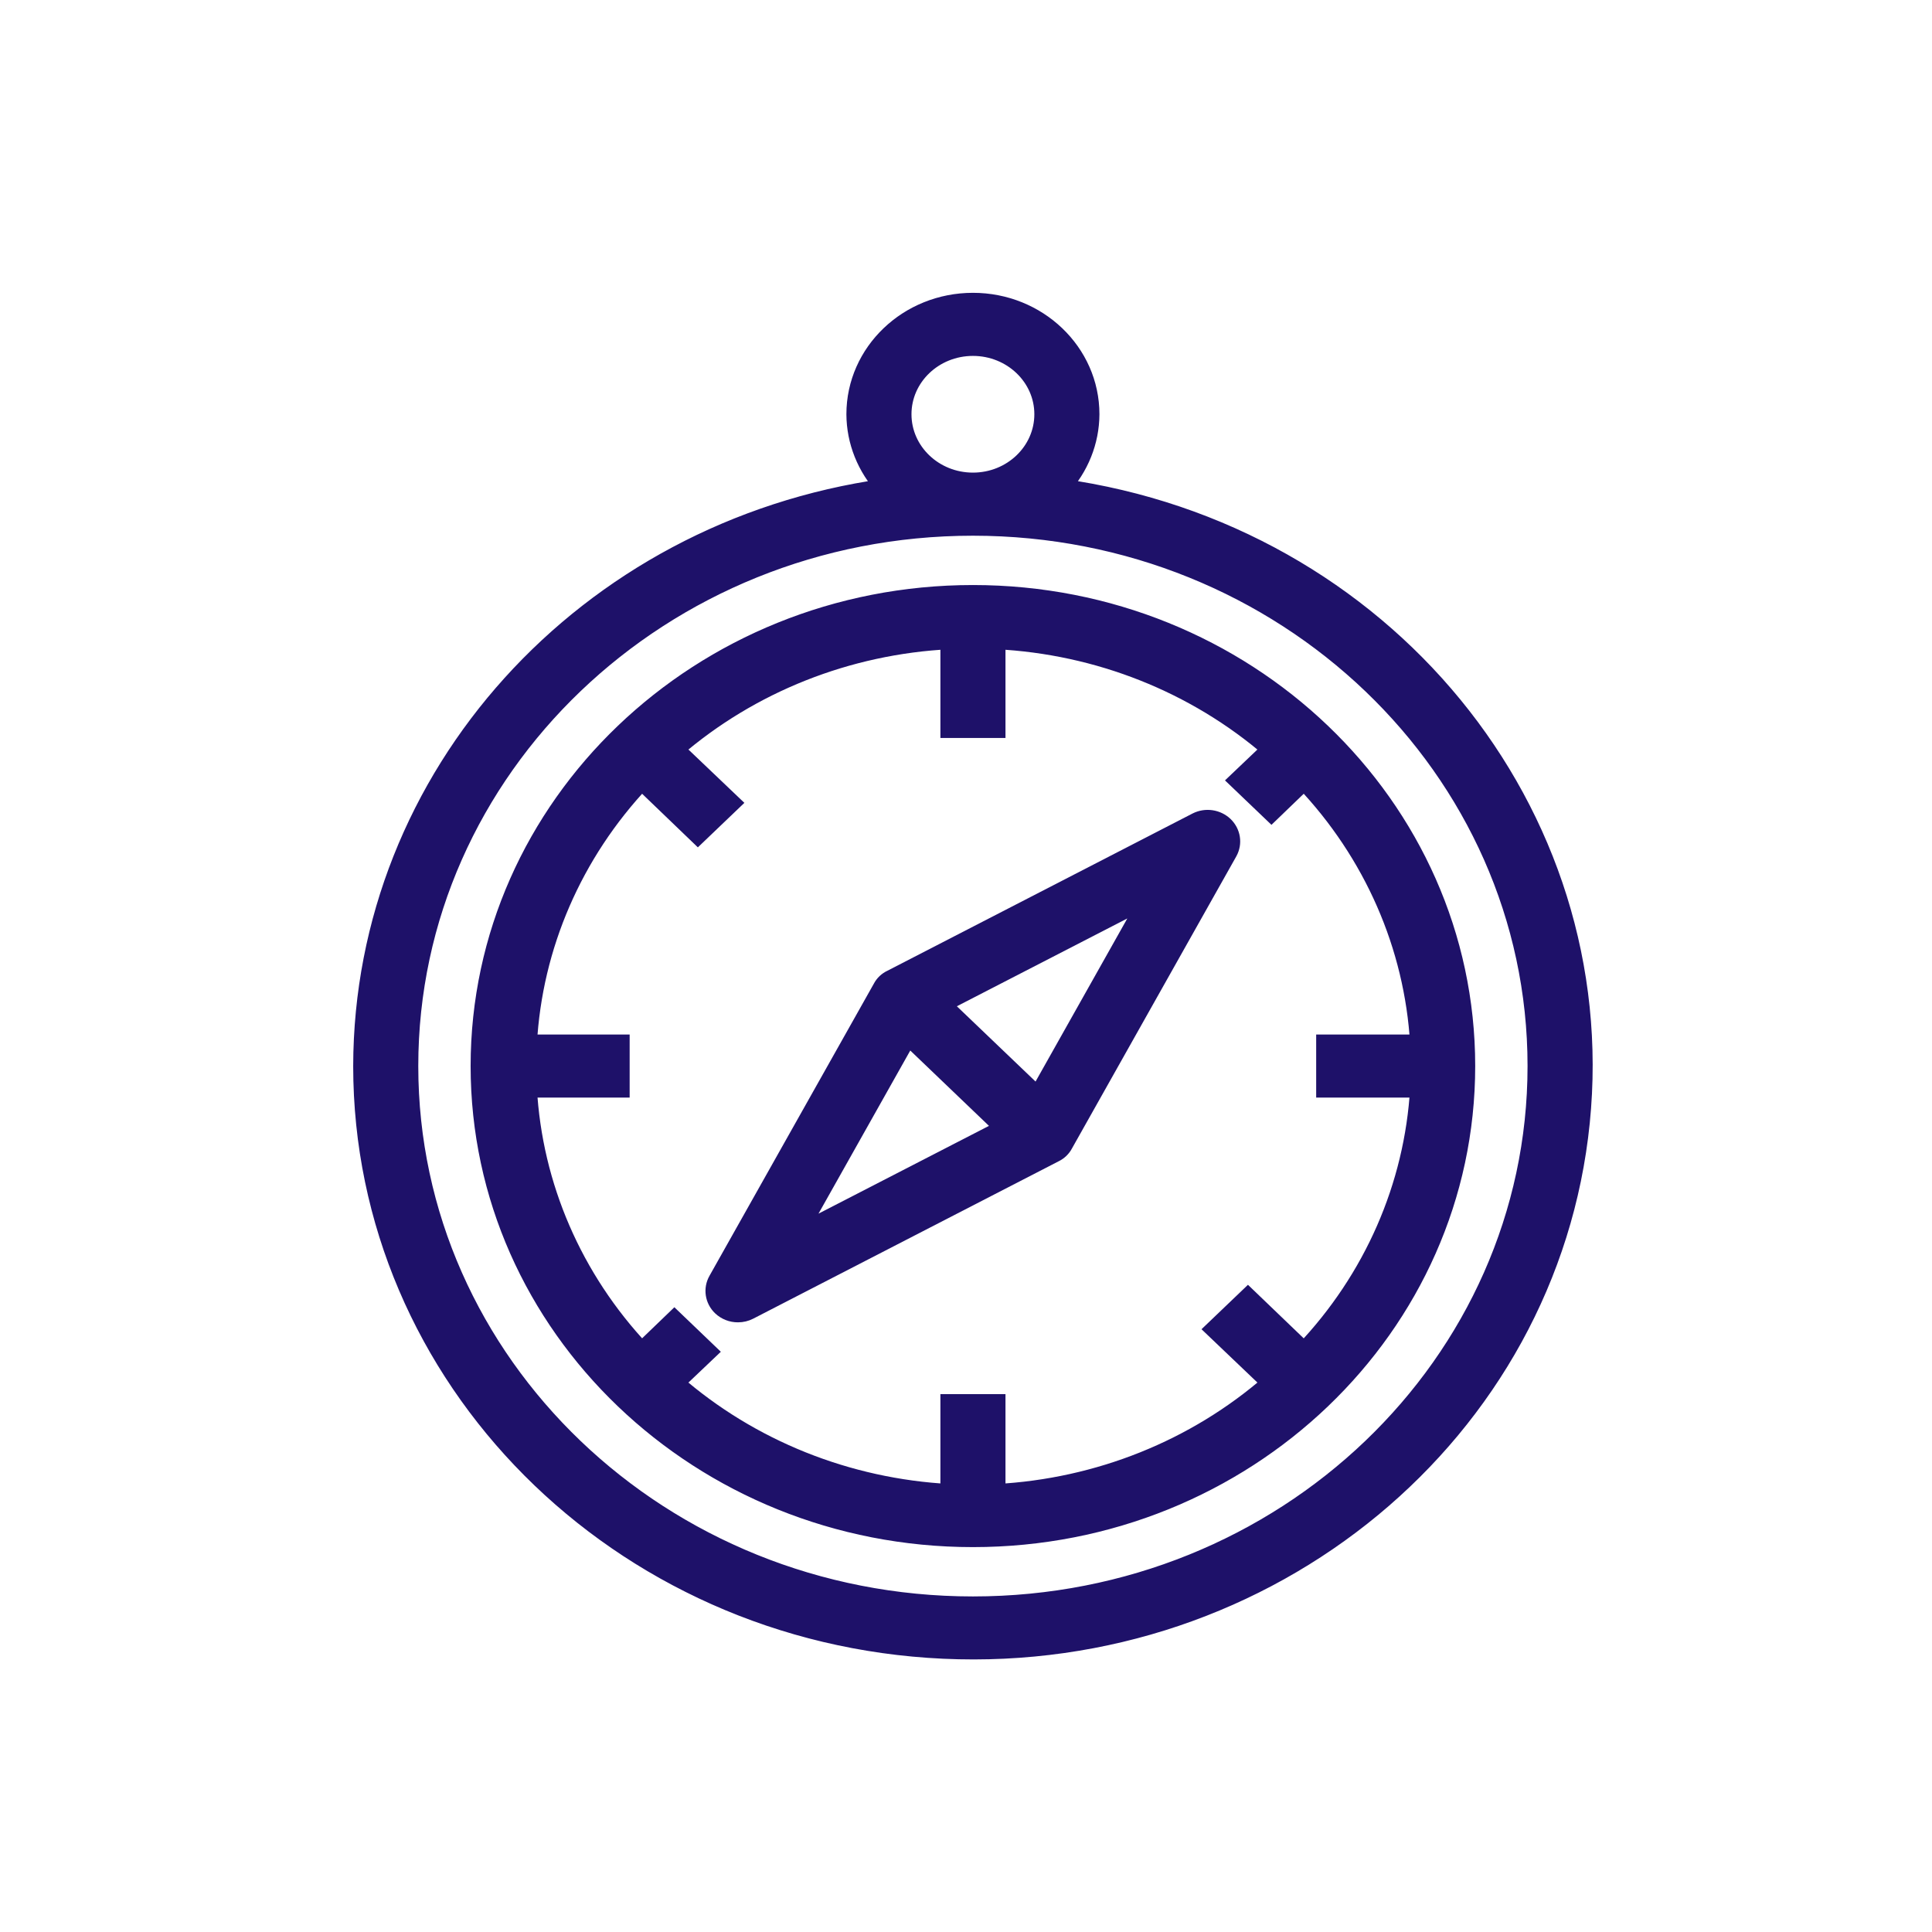 <svg xmlns="http://www.w3.org/2000/svg" width="32" height="32" viewBox="0 0 32 32">
  <g fill="#1E1169" stroke="#1E1169" stroke-width=".3" transform="translate(6 5)">
    <path d="M0,12.657 C0,17.821 4.237,22.076 9.627,22.324 C15.017,22.573 19.662,18.729 20.182,13.589 C20.702,8.449 16.913,3.823 11.573,3.079 C11.885,2.743 12.058,2.31 12.06,1.861 C12.06,0.833 11.189,0 10.115,0 C9.04,0 8.169,0.833 8.169,1.861 C8.171,2.31 8.344,2.743 8.656,3.079 C3.69,3.779 0.008,7.854 0,12.657 L0,12.657 Z M8.947,1.861 C8.947,1.245 9.47,0.745 10.115,0.745 C10.759,0.745 11.282,1.245 11.282,1.861 C11.282,2.478 10.759,2.978 10.115,2.978 C9.47,2.978 8.947,2.478 8.947,1.861 Z M10.115,3.723 C15.271,3.723 19.451,7.723 19.451,12.657 C19.451,17.592 15.271,21.592 10.115,21.592 C4.958,21.592 0.778,17.592 0.778,12.657 C0.778,7.723 4.958,3.723 10.115,3.723 Z"/>
    <path d="M10.115,20.475 C14.626,20.475 18.284,16.975 18.284,12.657 C18.284,8.34 14.626,4.84 10.115,4.84 C5.603,4.84 1.945,8.34 1.945,12.657 C1.945,16.975 5.603,20.475 10.115,20.475 L10.115,20.475 Z M4.629,7.933 L5.559,8.827 L6.112,8.298 L5.178,7.408 C6.432,6.325 8.038,5.687 9.726,5.603 L9.726,7.073 L10.504,7.073 L10.504,5.603 C12.191,5.687 13.797,6.325 15.051,7.408 L14.507,7.926 L15.059,8.454 L15.6,7.933 C16.739,9.131 17.412,10.668 17.506,12.285 L15.95,12.285 L15.95,13.029 L17.506,13.029 C17.412,14.647 16.739,16.184 15.6,17.381 L14.67,16.488 L14.118,17.016 L15.051,17.906 C13.8,18.997 12.194,19.641 10.504,19.73 L10.504,18.241 L9.726,18.241 L9.726,19.73 C8.036,19.641 6.429,18.997 5.178,17.906 L5.722,17.389 L5.17,16.86 L4.629,17.381 C3.497,16.181 2.831,14.644 2.743,13.029 L4.279,13.029 L4.279,12.285 L2.743,12.285 C2.831,10.67 3.497,9.133 4.629,7.933 Z"/>
    <path d="M6.224,16.752 C6.288,16.752 6.351,16.737 6.407,16.708 L11.464,14.102 C11.534,14.069 11.59,14.015 11.624,13.949 L14.347,9.109 C14.426,8.965 14.398,8.789 14.278,8.673 C14.157,8.558 13.973,8.531 13.822,8.607 L8.765,11.213 C8.695,11.245 8.639,11.299 8.605,11.365 L5.882,16.205 C5.8,16.349 5.827,16.528 5.948,16.644 C6.022,16.714 6.121,16.753 6.224,16.752 Z M11.188,13.156 L9.593,11.63 L13.048,9.85 L11.188,13.156 Z M9.041,12.158 L10.636,13.685 L7.181,15.464 L9.041,12.158 Z"/>
  </g>
</svg>
